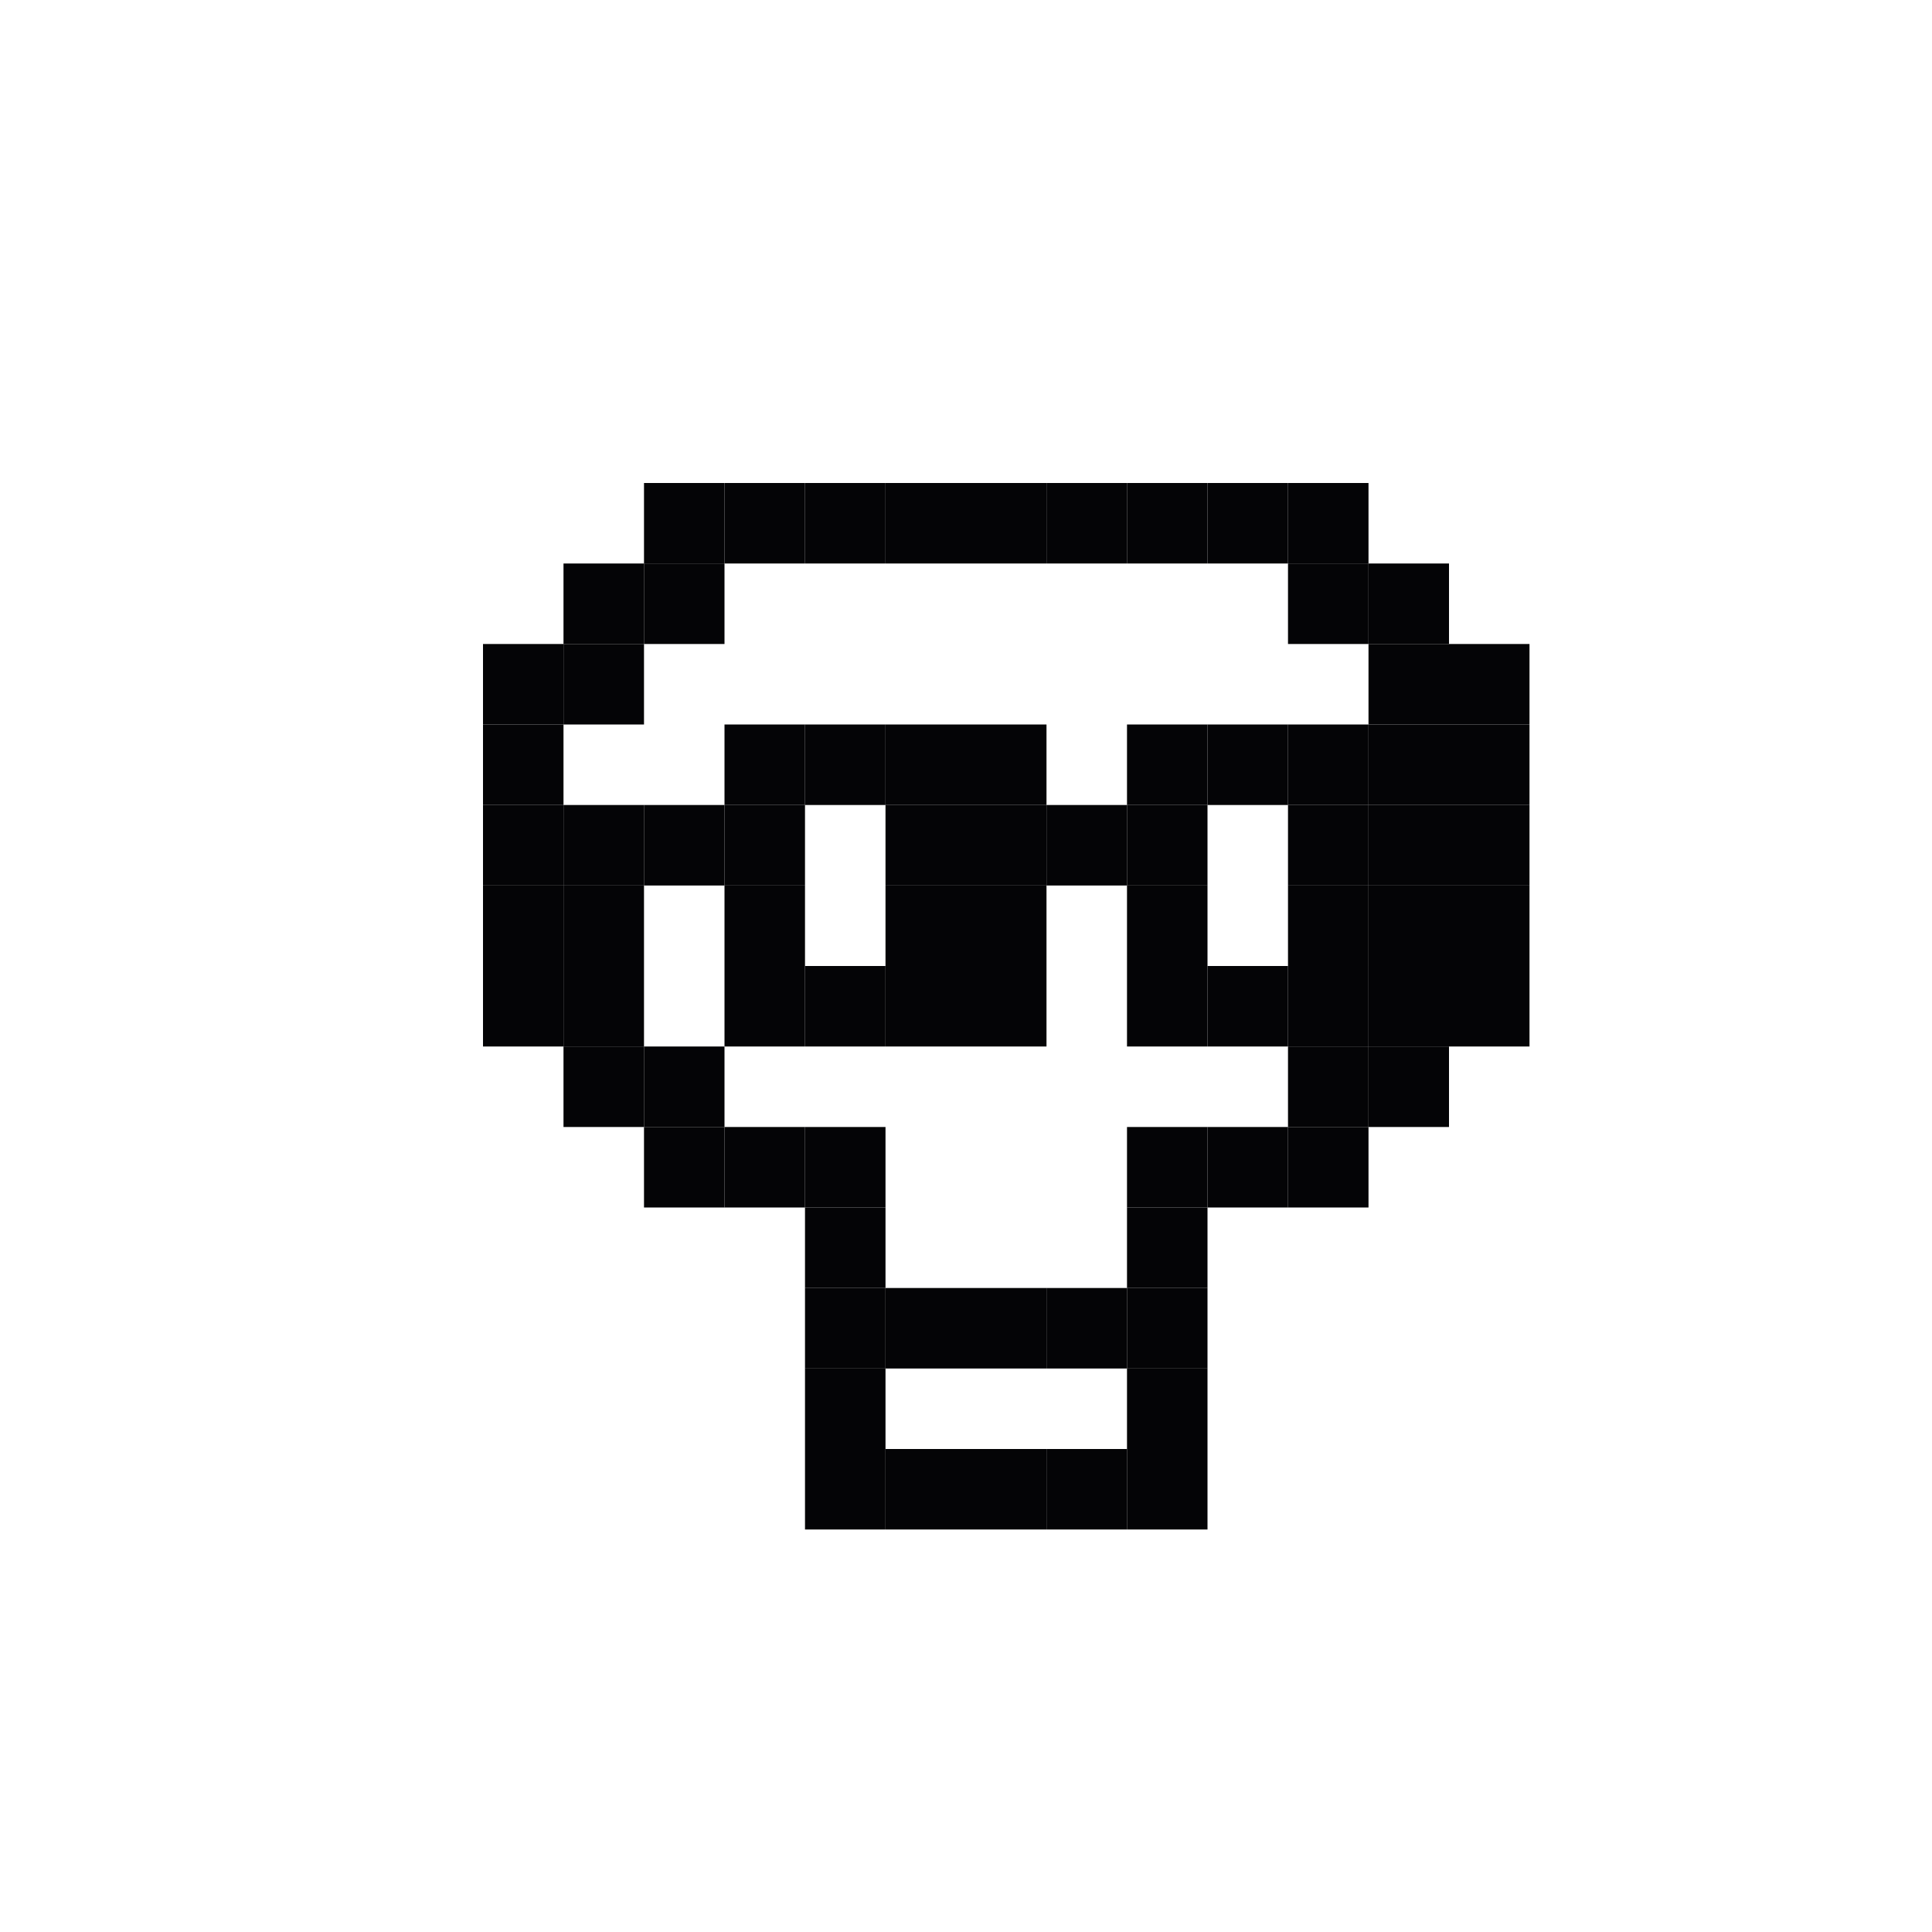 <svg width="24" height="24" viewBox="0 0 24 24" xmlns="http://www.w3.org/2000/svg">
<rect x="13" y="18" width="1" height="1" fill="#040406"/>
<rect x="14" y="18" width="1" height="1" fill="#040406"/>
<rect x="10" y="16" width="1" height="1" fill="#040406"/>
<rect x="14" y="16" width="1" height="1" fill="#040406"/>
<rect x="10" y="15" width="1" height="1" fill="#040406"/>
<rect x="9" y="14" width="1" height="1" fill="#040406"/>
<rect x="15" y="14" width="1" height="1" fill="#040406"/>
<rect x="14" y="14" width="1" height="1" fill="#040406"/>
<rect x="10" y="14" width="1" height="1" fill="#040406"/>
<rect x="16" y="14" width="1" height="1" fill="#040406"/>
<rect x="16" y="13" width="1" height="1" fill="#040406"/>
<rect x="17" y="12" width="1" height="1" fill="#040406"/>
<rect x="18" y="12" width="1" height="1" fill="#040406"/>
<rect x="18" y="11" width="1" height="1" fill="#040406"/>
<rect x="18" y="10" width="1" height="1" fill="#040406"/>
<rect x="18" y="9" width="1" height="1" fill="#040406"/>
<rect x="18" y="8" width="1" height="1" fill="#040406"/>
<rect x="17" y="7" width="1" height="1" fill="#040406"/>
<rect x="16" y="7" width="1" height="1" fill="#040406"/>
<rect x="17" y="8" width="1" height="1" fill="#040406"/>
<rect x="15" y="6" width="1" height="1" fill="#040406"/>
<rect x="16" y="6" width="1" height="1" fill="#040406"/>
<rect x="14" y="6" width="1" height="1" fill="#040406"/>
<rect x="13" y="6" width="1" height="1" fill="#040406"/>
<rect x="12" y="6" width="1" height="1" fill="#040406"/>
<rect x="11" y="6" width="1" height="1" fill="#040406"/>
<rect x="10" y="6" width="1" height="1" fill="#040406"/>
<rect x="9" y="6" width="1" height="1" fill="#040406"/>
<rect x="8" y="6" width="1" height="1" fill="#040406"/>
<rect x="8" y="7" width="1" height="1" fill="#040406"/>
<rect x="7" y="7" width="1" height="1" fill="#040406"/>
<rect x="6" y="8" width="1" height="1" fill="#040406"/>
<rect x="6" y="9" width="1" height="1" fill="#040406"/>
<rect x="6" y="10" width="1" height="1" fill="#040406"/>
<rect x="6" y="11" width="1" height="1" fill="#040406"/>
<rect x="6" y="12" width="1" height="1" fill="#040406"/>
<rect x="7" y="12" width="1" height="1" fill="#040406"/>
<rect x="8" y="13" width="1" height="1" fill="#040406"/>
<rect x="7" y="13" width="1" height="1" fill="#040406"/>
<rect x="7" y="8" width="1" height="1" fill="#040406"/>
<rect x="8" y="14" width="1" height="1" fill="#040406"/>
<rect x="14" y="15" width="1" height="1" fill="#040406"/>
<rect x="10" y="18" width="1" height="1" fill="#040406"/>
<rect x="10" y="17" width="1" height="1" fill="#040406"/>
<rect x="11" y="16" width="1" height="1" fill="#040406"/>
<rect x="12" y="16" width="1" height="1" fill="#040406"/>
<rect x="13" y="16" width="1" height="1" fill="#040406"/>
<rect x="14" y="17" width="1" height="1" fill="#040406"/>
<rect x="11" y="18" width="1" height="1" fill="#040406"/>
<rect x="12" y="18" width="1" height="1" fill="#040406"/>
<rect x="17" y="13" width="1" height="1" fill="#040406"/>
<rect x="11" y="9" width="1" height="1" fill="#040406"/>
<rect x="11" y="11" width="1" height="1" fill="#040406"/>
<rect x="15" y="9" width="1" height="1" fill="#040406"/>
<rect x="14" y="9" width="1" height="1" fill="#040406"/>
<rect x="14" y="12" width="1" height="1" fill="#040406"/>
<rect x="13" y="10" width="1" height="1" fill="#040406"/>
<rect x="14" y="10" width="1" height="1" fill="#040406"/>
<rect x="15" y="12" width="1" height="1" fill="#040406"/>
<rect x="10" y="9" width="1" height="1" fill="#040406"/>
<rect x="9" y="11" width="1" height="1" fill="#040406"/>
<rect x="9" y="12" width="1" height="1" fill="#040406"/>
<rect x="10" y="12" width="1" height="1" fill="#040406"/>
<rect x="12" y="9" width="1" height="1" fill="#040406"/>
<rect x="12" y="11" width="1" height="1" fill="#040406"/>
<rect x="12" y="12" width="1" height="1" fill="#040406"/>
<rect x="11" y="12" width="1" height="1" fill="#040406"/>
<rect x="11" y="10" width="1" height="1" fill="#040406"/>
<rect x="9" y="9" width="1" height="1" fill="#040406"/>
<rect x="16" y="12" width="1" height="1" fill="#040406"/>
<rect x="16" y="11" width="1" height="1" fill="#040406"/>
<rect x="17" y="11" width="1" height="1" fill="#040406"/>
<rect x="17" y="10" width="1" height="1" fill="#040406"/>
<rect x="17" y="9" width="1" height="1" fill="#040406"/>
<rect x="16" y="9" width="1" height="1" fill="#040406"/>
<rect x="16" y="10" width="1" height="1" fill="#040406"/>
<rect x="7" y="11" width="1" height="1" fill="#040406"/>
<rect x="9" y="10" width="1" height="1" fill="#040406"/>
<rect x="12" y="10" width="1" height="1" fill="#040406"/>
<rect x="14" y="11" width="1" height="1" fill="#040406"/>
<rect x="7" y="10" width="1" height="1" fill="#040406"/>
<rect x="8" y="10" width="1" height="1" fill="#040406"/>
</svg>
